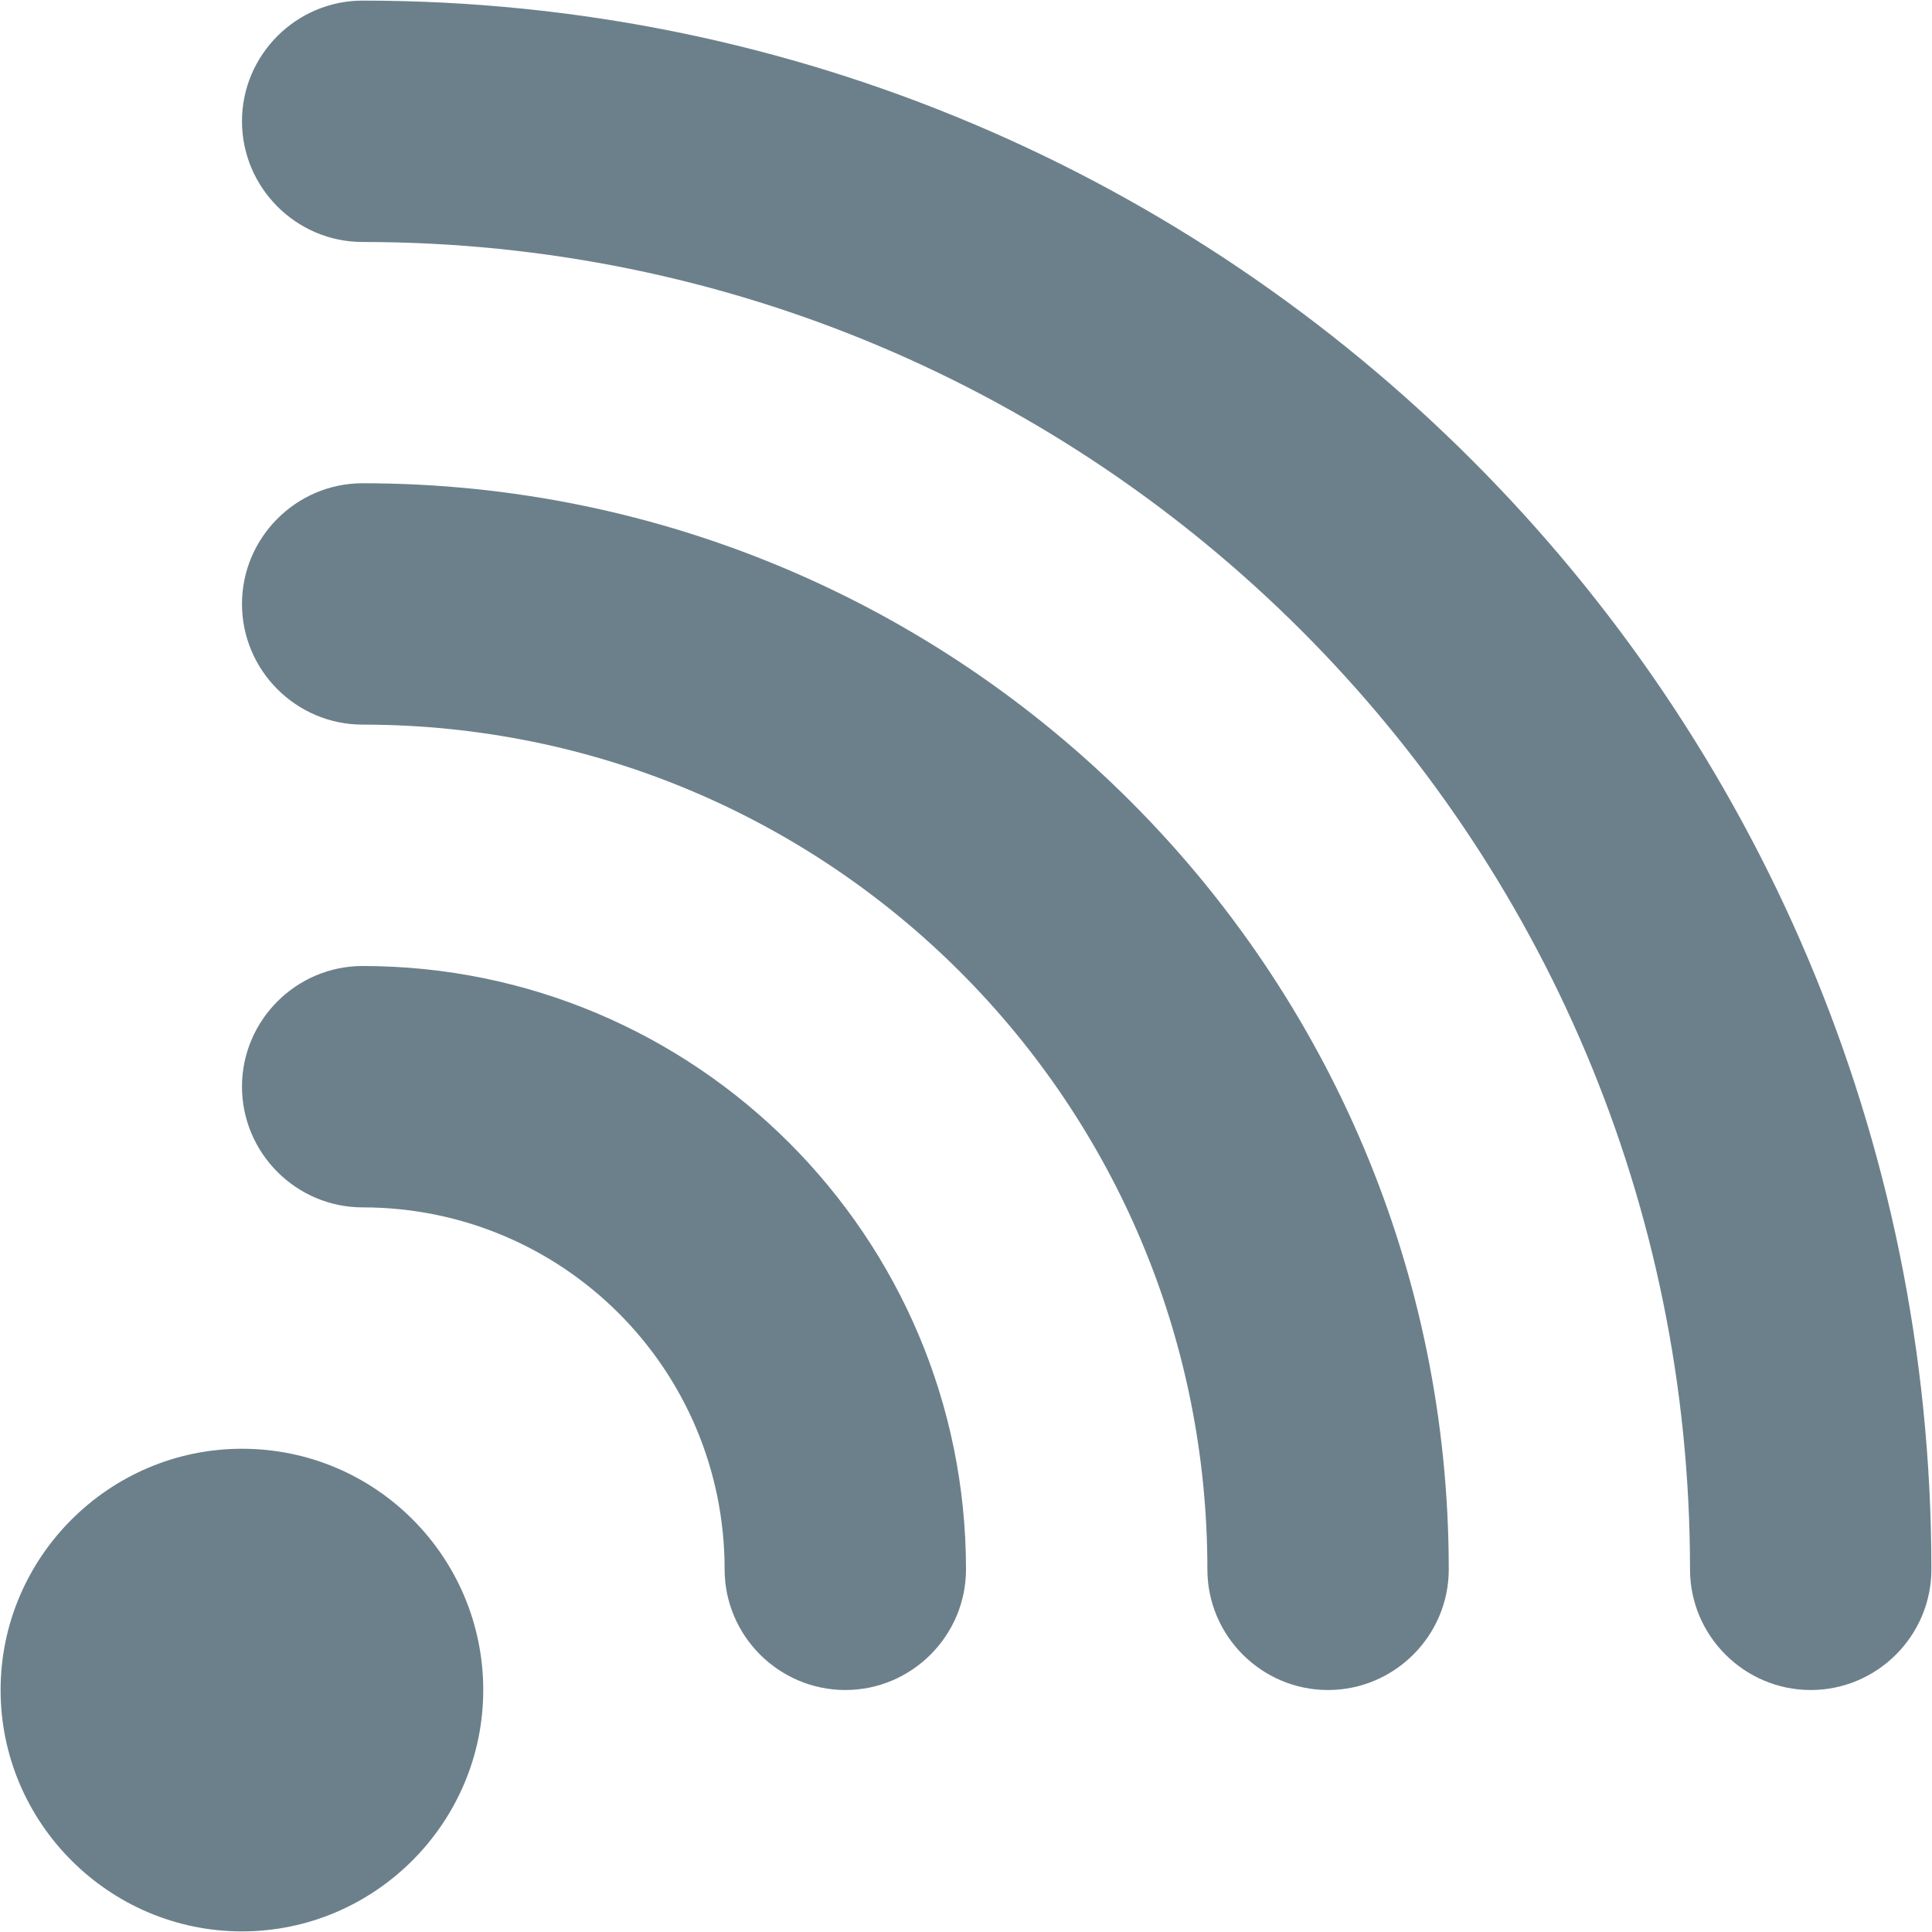 <?xml version="1.0" encoding="UTF-8"?>
<svg width="16px" height="16px" viewBox="0 0 16 16" version="1.1" xmlns="http://www.w3.org/2000/svg" xmlns:xlink="http://www.w3.org/1999/xlink">
    <!-- Generator: Sketch 63.1 (92452) - https://sketch.com -->
    <title>Icons / Signal</title>
    <desc>Created with Sketch.</desc>
    <defs>
        <path d="M6.004,15.998 C4.904,15.998 4.005,16.897 4.005,17.996 C4.005,19.096 4.904,19.995 6.004,19.995 C7.103,19.995 8.002,19.096 8.002,17.996 C8.002,16.897 7.113,15.998 6.004,15.998 Z M7.003,12 C6.453,12 6.004,12.45 6.004,12.999 C6.004,13.549 6.453,13.999 7.003,13.999 C8.662,13.999 10.001,15.338 10.001,16.997 C10.001,17.547 10.451,17.996 11.001,17.996 C11.55,17.996 12,17.547 12,16.997 C12,14.239 9.761,12 7.003,12 Z M7.003,8.002 C6.453,8.002 6.004,8.452 6.004,9.002 C6.004,9.552 6.453,10.001 7.003,10.001 C10.871,10.001 13.999,13.129 13.999,16.997 C13.999,17.547 14.448,17.996 14.998,17.996 C15.548,17.996 15.998,17.547 15.998,16.997 C15.998,12.03 11.97,8.002 7.003,8.002 Z M7.003,4.005 C6.453,4.005 6.004,4.455 6.004,5.004 C6.004,5.554 6.453,6.004 7.003,6.004 C13.079,6.004 17.996,10.921 17.996,16.997 C17.996,17.547 18.446,17.996 18.996,17.996 C19.545,17.996 19.995,17.547 19.995,16.997 C19.995,9.821 14.179,4.005 7.003,4.005 Z" id="path-1"></path>
    </defs>
    <g id="Иконки-CMP" stroke="none" stroke-width="1" fill="none" fill-rule="evenodd">
        <g id="Artboard" transform="translate(-2179, -1916)">
            <g id="Icons-/-Signal" transform="translate(2175, 1912)">
                <rect id="Rectangle" x="0" y="0" width="24" height="24"></rect>
                <mask id="mask-2" fill="white">
                    <use xlink:href="#path-1"></use>
                </mask>
                <use id="feed" fill="#6C808B" fill-rule="nonzero" xlink:href="#path-1"></use>
            </g>
        </g>
    </g>
</svg>